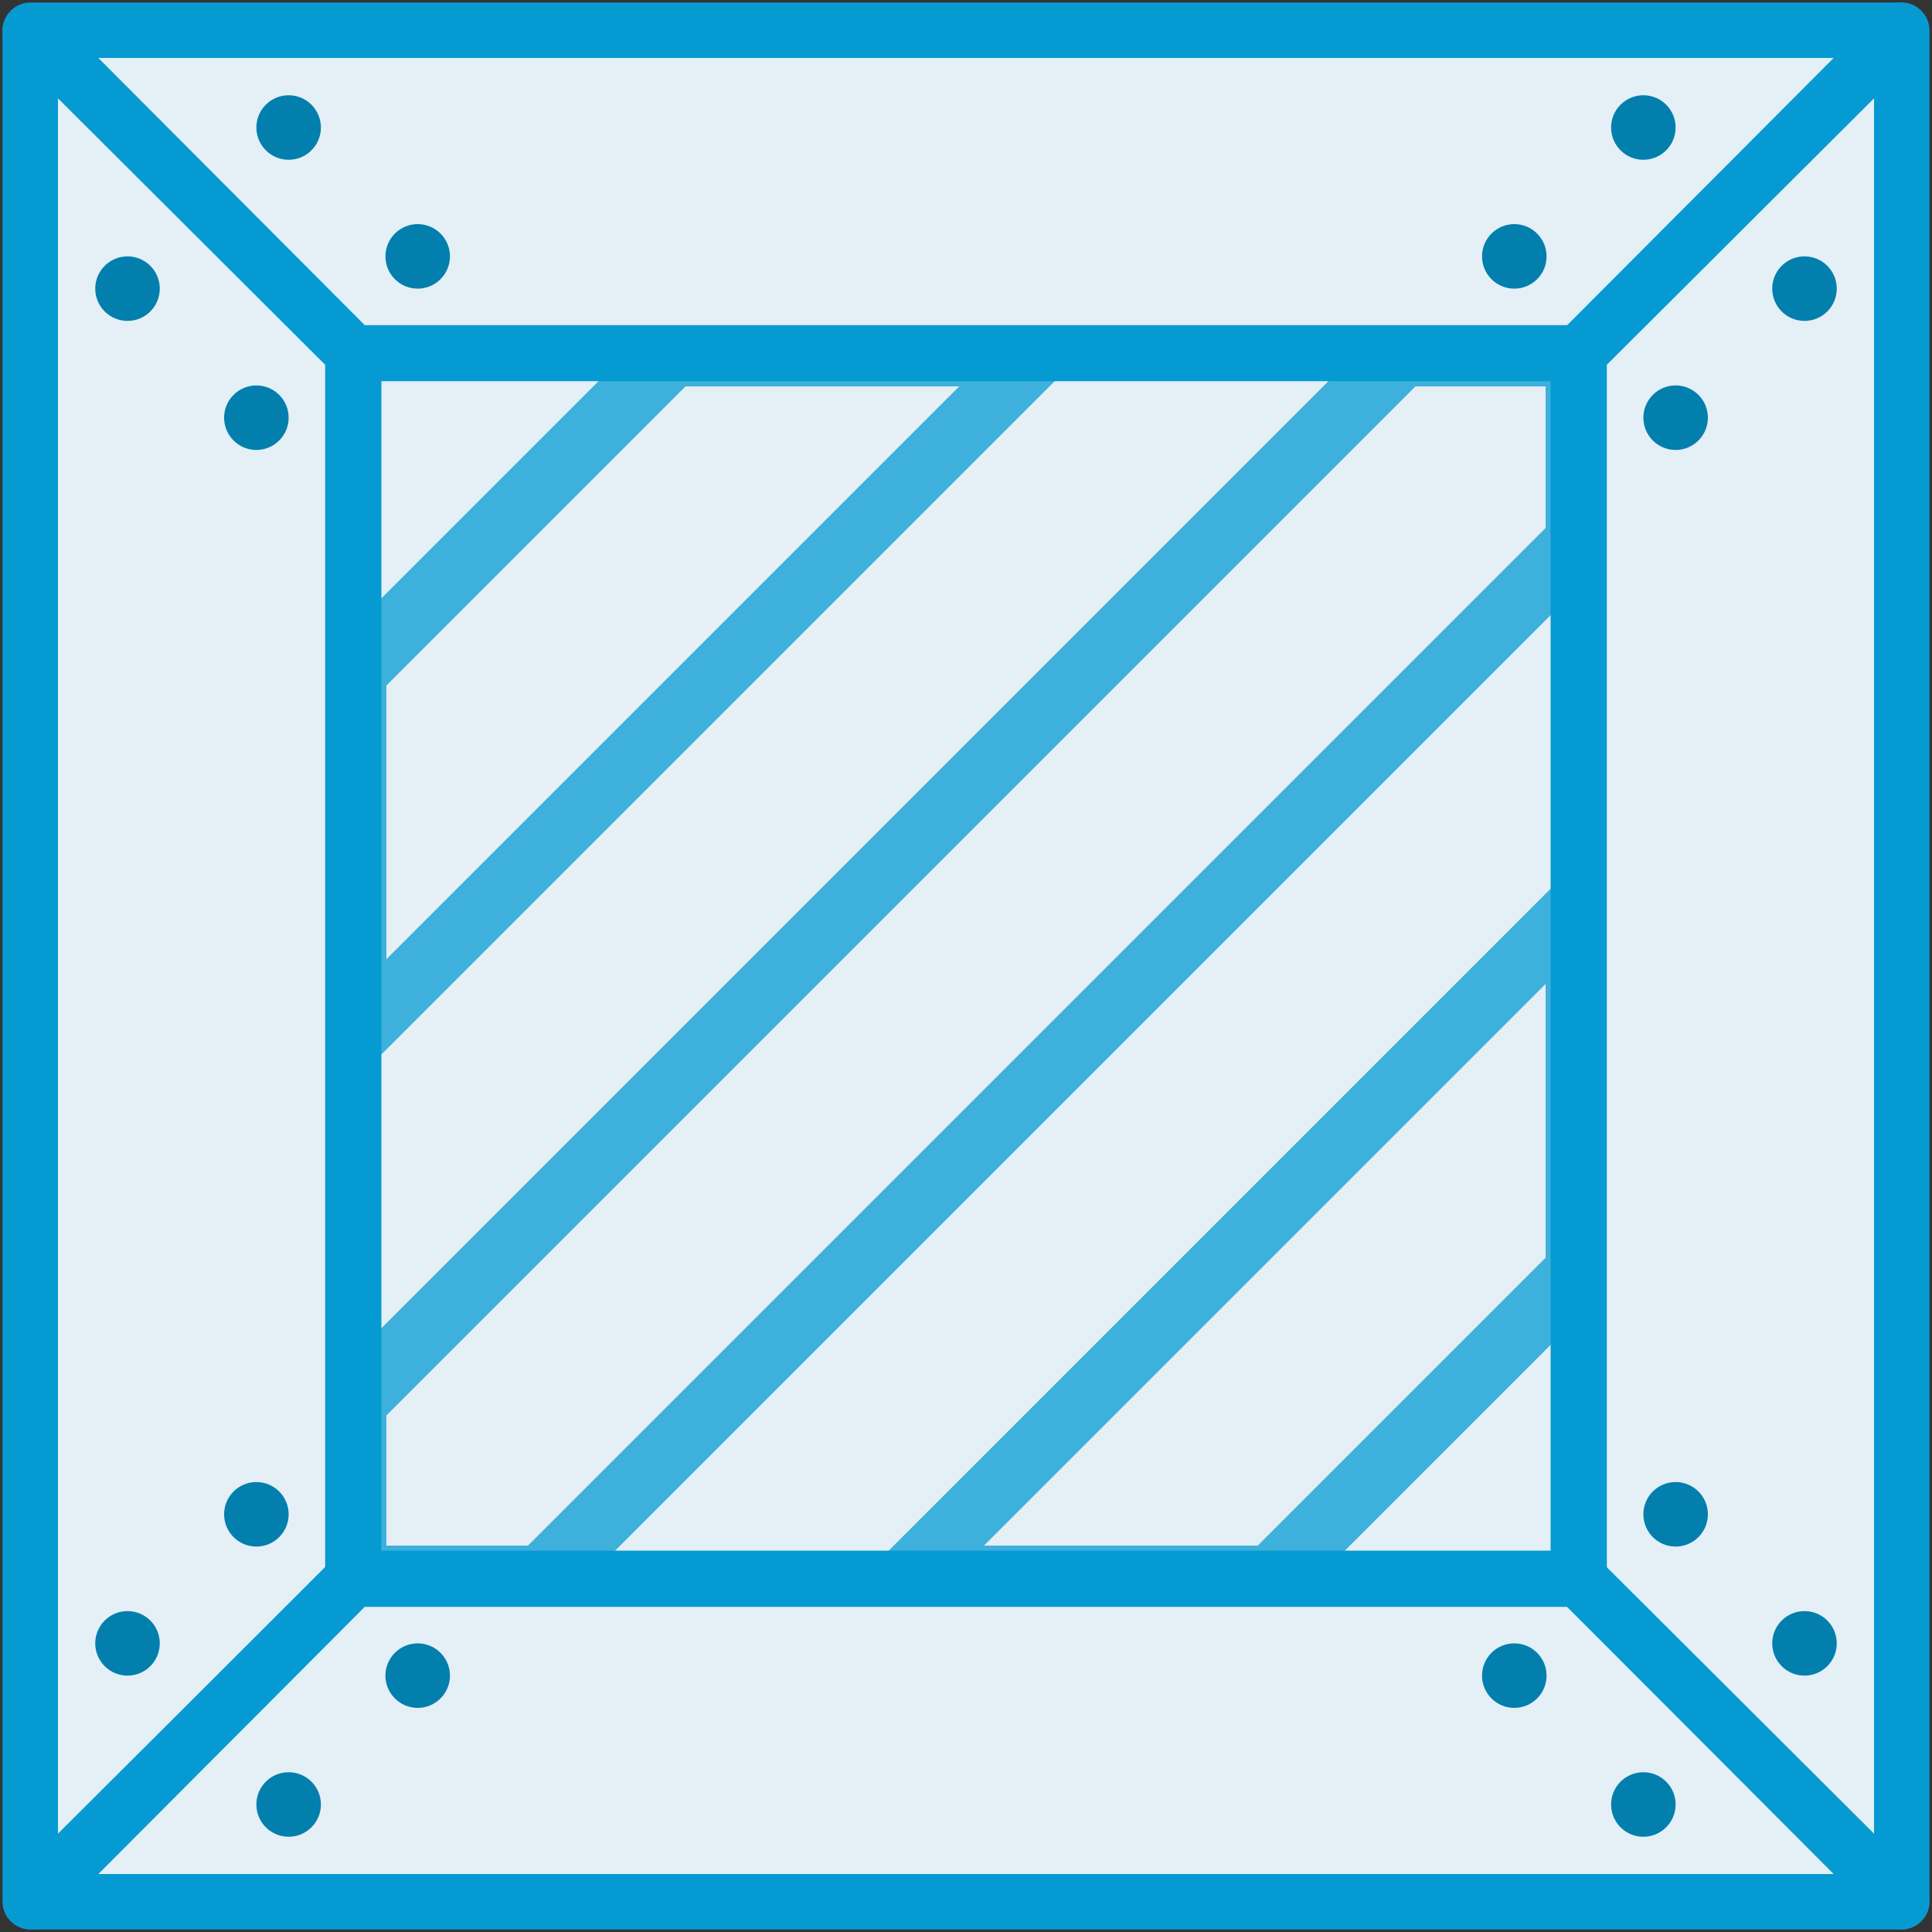 <svg id="Layer_1" data-name="Layer 1" xmlns="http://www.w3.org/2000/svg" viewBox="0 0 100 100"><rect x="0" y="0" width="100" height="100" fill="#333333" stroke="none"/><defs><style>.cls-1{fill:#e4eff6;}.cls-2{fill:#3db0db;}.cls-3{fill:#059bd2;}.cls-4{fill:#027fad;}</style></defs><title>DevDotSvgGAssets</title><rect class="cls-1" x="18.28" y="18.28" width="63.44" height="63.44"/><path class="cls-2" d="M66.48,83.39,83.39,66.48V42.87L42.87,83.39ZM80,65.1,65.1,80H50.93L80,50.93Z"/><path class="cls-2" d="M71.88,16.61,16.61,71.88V83.39h12.1L83.39,28.71V16.61ZM80,27.33,27.33,80H20V73.26L73.26,20H80Z"/><path class="cls-2" d="M34.1,16.61,16.61,34.1V57.71l41.1-41.1ZM20,35.48,35.48,20H49.65L20,49.65Z"/><polygon class="cls-1" points="1.59 1.59 1.59 18.28 1.59 81.72 1.59 98.41 18.28 81.72 18.28 18.28 1.59 1.59"/><path class="cls-3" d="M1.59,99.87A1.45,1.45,0,0,1,.13,98.41V1.59a1.45,1.45,0,0,1,2.48-1L19.31,17.25a1.45,1.45,0,0,1,.43,1V81.72a1.45,1.45,0,0,1-.43,1L2.61,99.44A1.45,1.45,0,0,1,1.59,99.87ZM3,5.09V94.91L16.83,81.12V18.88Z"/><polygon class="cls-1" points="1.59 98.41 18.28 98.41 81.72 98.41 98.41 98.41 81.72 81.72 18.28 81.72 1.59 98.41"/><path class="cls-3" d="M98.41,99.87H1.59a1.45,1.45,0,0,1-1-2.48L17.25,80.69a1.45,1.45,0,0,1,1-.43H81.72a1.45,1.45,0,0,1,1,.43L99.44,97.39a1.45,1.45,0,0,1-1,2.48ZM5.09,97H94.91L81.12,83.17H18.88Z"/><polygon class="cls-1" points="1.59 1.59 18.28 1.59 81.72 1.59 98.41 1.59 81.72 18.28 18.28 18.28 1.59 1.59"/><path class="cls-3" d="M81.72,19.73H18.28a1.45,1.45,0,0,1-1-.43L.56,2.61a1.45,1.45,0,0,1,1-2.48H98.41a1.45,1.45,0,0,1,1,2.48L82.75,19.31A1.45,1.45,0,0,1,81.72,19.73Zm-62.84-2.9H81.12L94.91,3H5.09Z"/><polygon class="cls-1" points="98.41 1.59 98.41 18.28 98.41 81.72 98.41 98.41 81.72 81.72 81.72 18.28 98.41 1.59"/><path class="cls-3" d="M98.41,99.87a1.45,1.45,0,0,1-1-.43L80.69,82.75a1.45,1.45,0,0,1-.43-1V18.28a1.45,1.45,0,0,1,.43-1L97.39.56a1.45,1.45,0,0,1,2.48,1V98.41a1.45,1.45,0,0,1-1.45,1.45ZM83.17,81.12,97,94.91V5.09L83.17,18.88Z"/><circle class="cls-4" cx="6.6" cy="85.06" r="1.67"/><circle class="cls-4" cx="13.27" cy="78.38" r="1.67"/><circle class="cls-4" cx="6.6" cy="14.94" r="1.67"/><circle class="cls-4" cx="13.27" cy="21.62" r="1.67"/><circle class="cls-4" cx="85.06" cy="93.4" r="1.67"/><circle class="cls-4" cx="78.38" cy="86.73" r="1.67"/><circle class="cls-4" cx="14.94" cy="93.4" r="1.67"/><circle class="cls-4" cx="21.62" cy="86.73" r="1.67"/><circle class="cls-4" cx="85.06" cy="6.6" r="1.67"/><circle class="cls-4" cx="78.38" cy="13.27" r="1.67"/><circle class="cls-4" cx="14.94" cy="6.6" r="1.67"/><circle class="cls-4" cx="21.62" cy="13.27" r="1.67"/><circle class="cls-4" cx="93.4" cy="85.06" r="1.67"/><circle class="cls-4" cx="86.73" cy="78.38" r="1.67"/><circle class="cls-4" cx="93.4" cy="14.94" r="1.67"/><circle class="cls-4" cx="86.73" cy="21.62" r="1.67"/></svg>